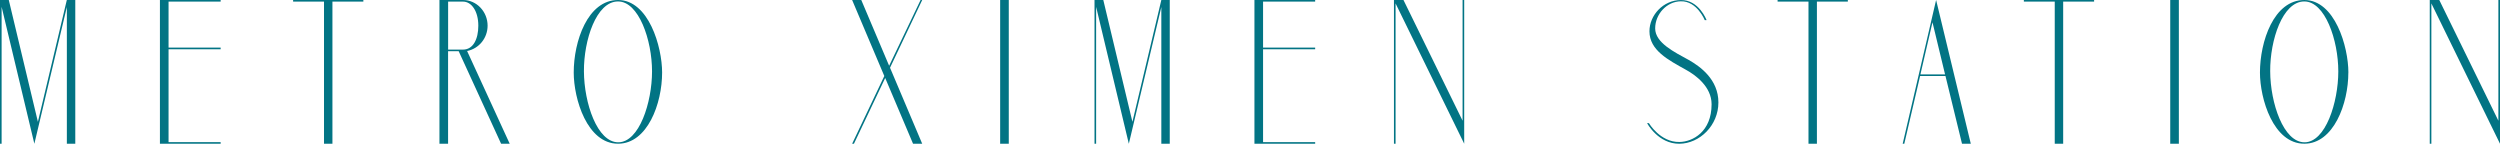 <?xml version="1.0" encoding="UTF-8"?>
<svg id="_圖層_2" data-name="圖層 2" xmlns="http://www.w3.org/2000/svg" viewBox="0 0 619.98 35.65">
  <defs>
    <style>
      .cls-1 {
        fill: #027484;
      }
    </style>
  </defs>
  <g id="_圖層_3" data-name="圖層 3">
    <g>
      <path class="cls-1" d="M18.67,0v35.64h-2.09V1.74l-8.06,33.91L.4,1.69v33.95h-.4V0h2.18l7.22,30.21L16.57,0h2.09Z"/>
      <path class="cls-1" d="M54.72,35.24v.4h-15.06V0h15.06v.4h-12.92v11.41h12.92v.4h-12.92v23.04h12.92Z"/>
      <path class="cls-1" d="M82.44.4v35.24h-2.09V.4h-7.66V0h17.42v.4h-7.66Z"/>
      <path class="cls-1" d="M126.41,35.65h-2.14l-10.52-22.95h-2.63v22.95h-2.14V0h5.84c3.39,0,6.1,2.9,6.1,6.37,0,2.99-2.05,5.66-5.08,6.28l10.56,22.99ZM111.13,12.3h3.7c2.5,0,3.79-2.58,3.79-5.93,0-3.61-1.69-5.97-3.79-5.97h-3.7v11.9Z"/>
      <path class="cls-1" d="M164.2,18c0,7.71-3.65,17.64-10.92,17.64-7.71,0-11-11.18-11-17.64C142.27,10.29,145.71,0,153.28,0s10.92,11.58,10.92,18ZM161.7,17.69c0-7.75-3.3-17.38-8.47-17.33-5.35.04-8.47,9.58-8.42,17.33.04,7.89,3.3,17.6,8.51,17.6s8.38-9.89,8.38-17.6Z"/>
      <path class="cls-1" d="M226.43,35.65l-6.91-16.31-7.75,16.31h-.45l7.98-16.8L211.32,0h2.27l6.91,16.31L228.3,0h.4l-7.98,16.8,7.98,18.85h-2.27Z"/>
      <path class="cls-1" d="M248.03,0h2.14v35.64h-2.14V0Z"/>
      <path class="cls-1" d="M290.09,0v35.64h-2.09V1.74l-8.06,33.91-8.11-33.95v33.95h-.4V0h2.18l7.22,30.21L288,0h2.09Z"/>
      <path class="cls-1" d="M326.15,35.24v.4h-15.06V0h15.06v.4h-12.92v11.41h12.92v.4h-12.92v23.04h12.92Z"/>
      <path class="cls-1" d="M346.09.85v34.8h-.4V0h2.36l14.66,29.94V0h.4v35.64L346.09.85Z"/>
      <path class="cls-1" d="M418.75,14.84c2.9,1.65,7.4,4.86,7.4,10.56s-4.63,10.2-9.67,10.25c-5.3.04-8.02-5.12-8.02-5.12h.45s2.81,4.77,7.57,4.68c3.3-.04,7.98-2.54,7.98-9.36,0-4.41-4.1-7.31-6.37-8.55-4.32-2.41-9.04-4.81-9.04-9.54,0-4.01,3.43-7.71,7.75-7.75,4.54-.09,6.42,4.99,6.42,4.99h-.45s-1.92-4.77-5.93-4.68c-3.48.04-6.37,3.16-6.37,6.73s4.81,5.88,8.29,7.8Z"/>
      <path class="cls-1" d="M450.58.4v35.24h-2.09V.4h-7.66V0h17.42v.4h-7.66Z"/>
      <path class="cls-1" d="M482.45,18.85h-6.28l-3.92,16.8h-.4L480.14,0l8.6,35.64h-2.18l-4.1-16.8ZM482.36,18.45l-3.12-12.92-2.99,12.92h6.1Z"/>
      <path class="cls-1" d="M511.65.4v35.24h-2.09V.4h-7.66V0h17.42v.4h-7.66Z"/>
      <path class="cls-1" d="M538.2,0h2.14v35.64h-2.14V0Z"/>
      <path class="cls-1" d="M582.37,18c0,7.71-3.65,17.64-10.92,17.64-7.71,0-11-11.18-11-17.64C560.45,10.29,563.88,0,571.46,0s10.92,11.58,10.92,18ZM579.88,17.69c0-7.75-3.3-17.38-8.47-17.33-5.35.04-8.47,9.58-8.42,17.33.04,7.89,3.3,17.6,8.51,17.6s8.38-9.89,8.38-17.6Z"/>
      <path class="cls-1" d="M602.96.85v34.8h-.4V0h2.36l14.66,29.94V0h.4v35.64L602.96.85Z"/>
    </g>
  </g>
</svg>
